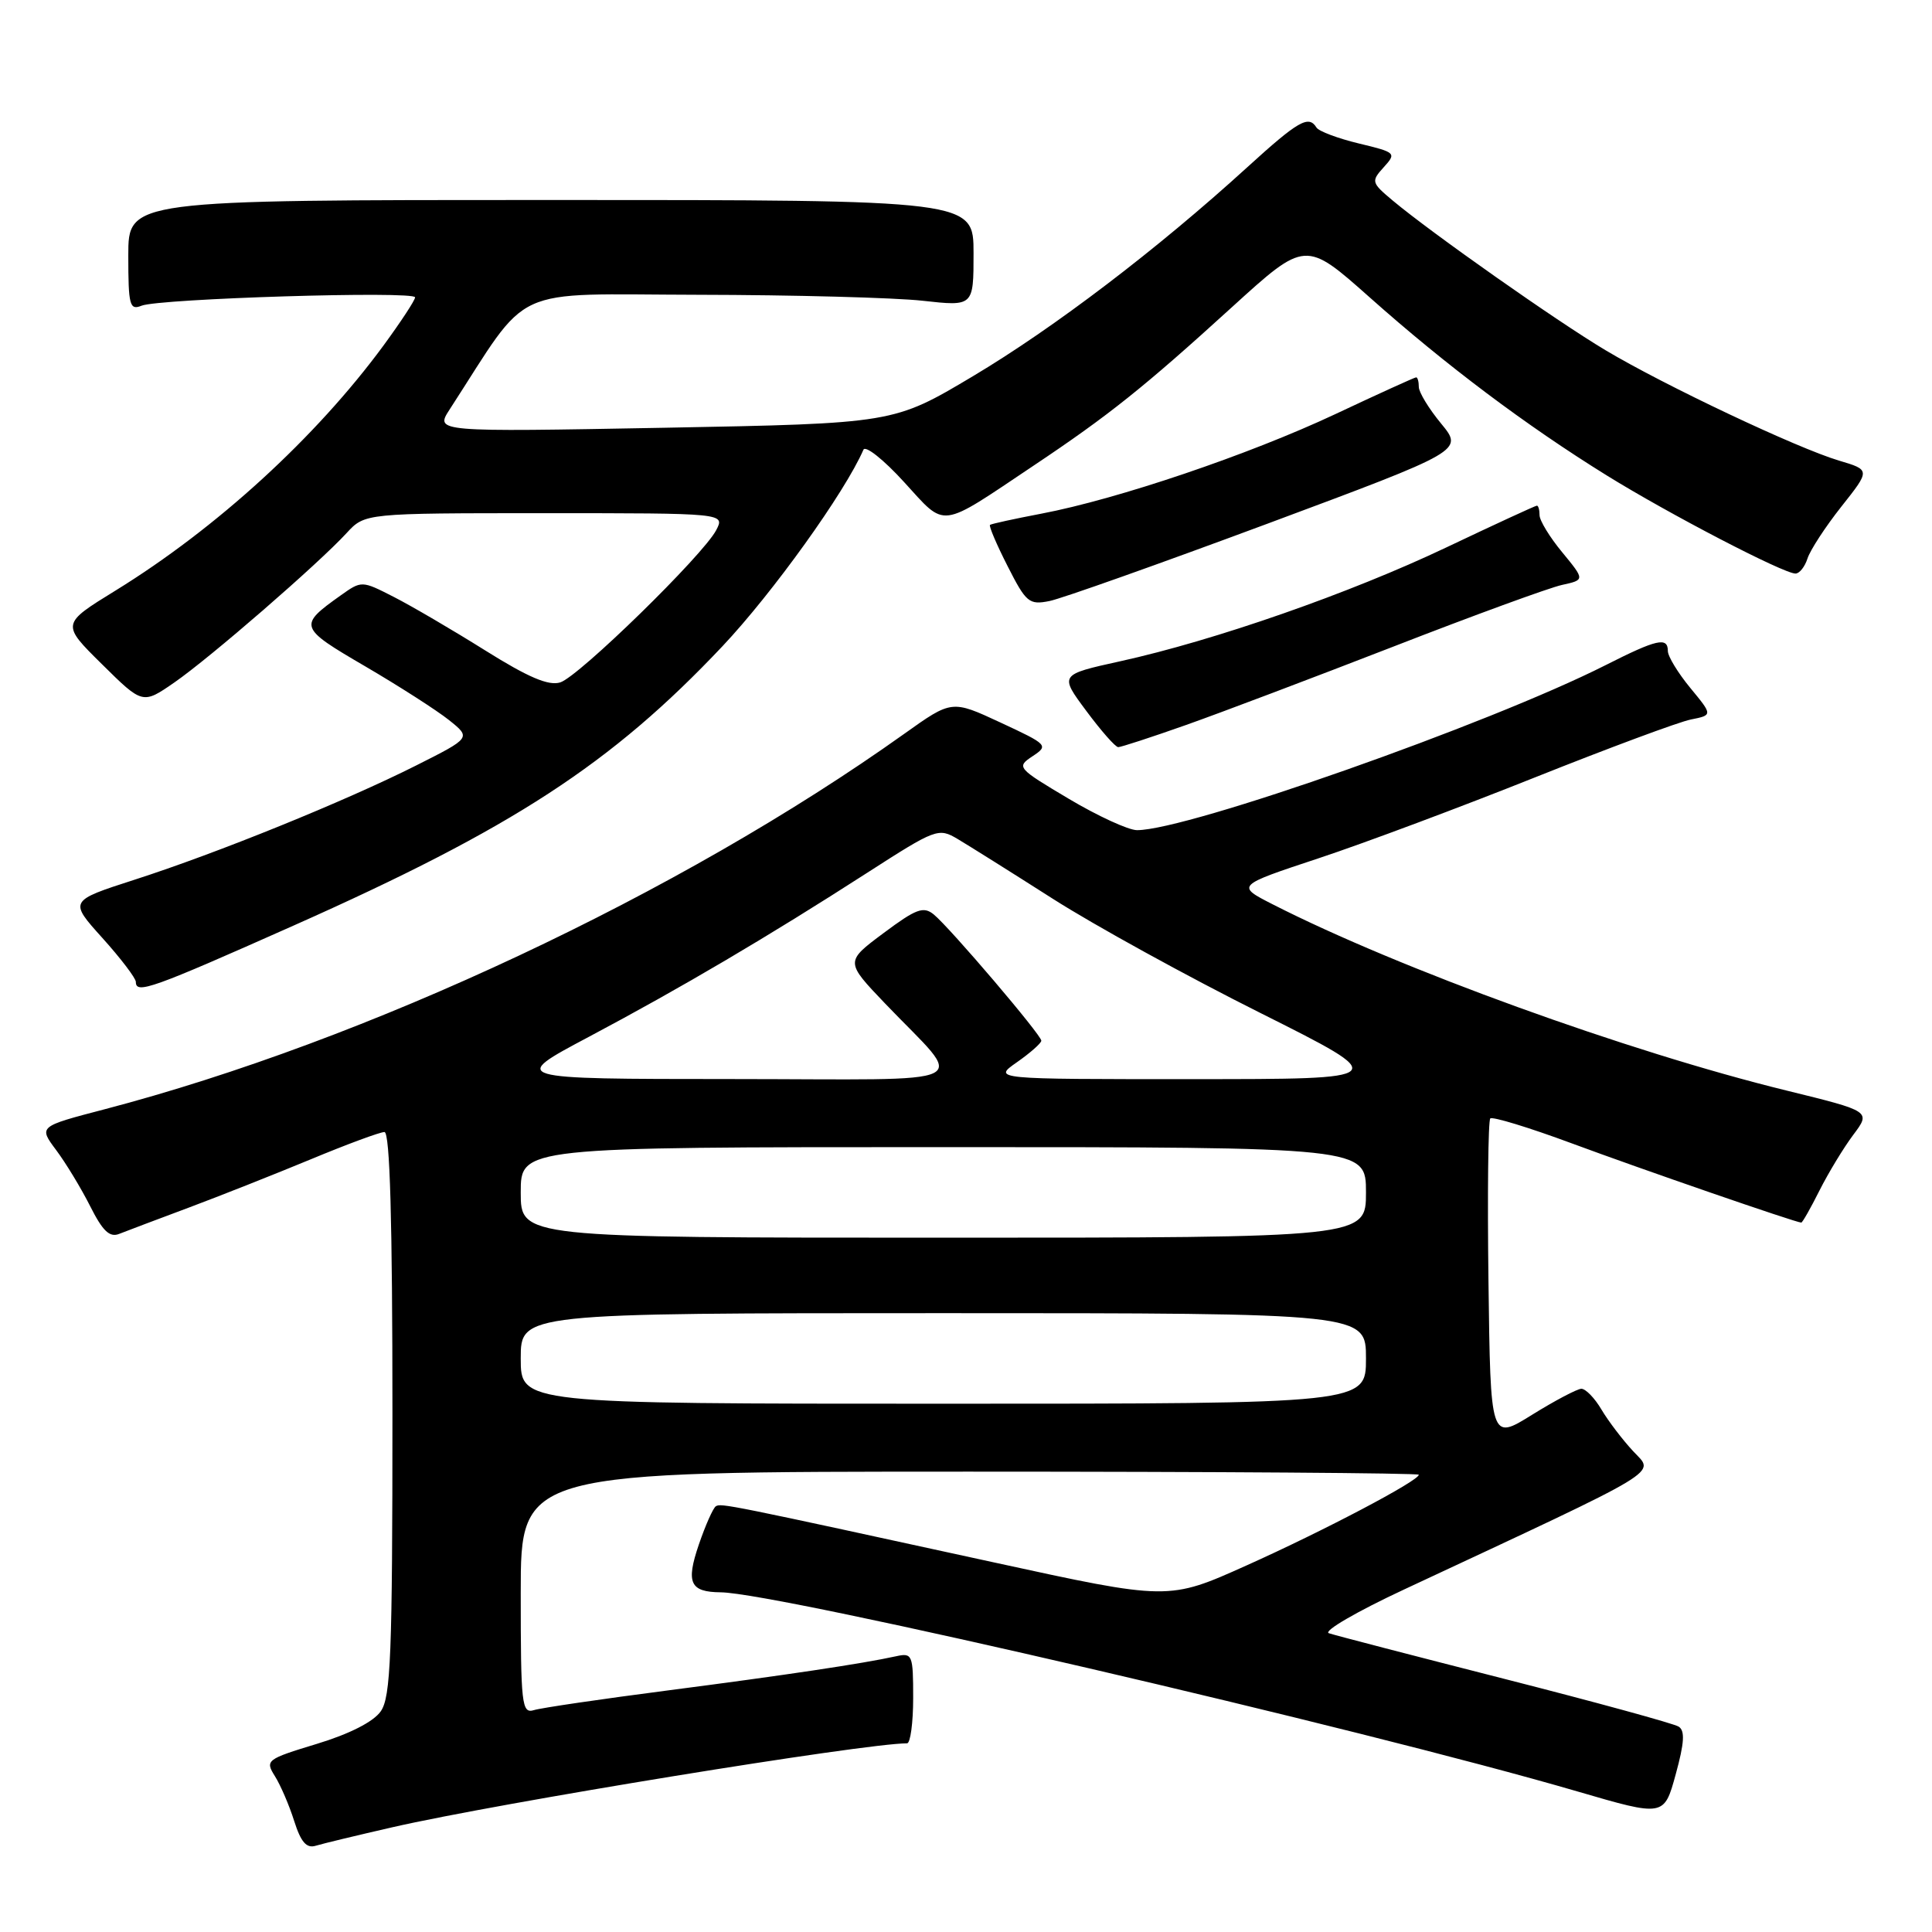<?xml version="1.0" encoding="UTF-8" standalone="no"?>
<!DOCTYPE svg PUBLIC "-//W3C//DTD SVG 1.1//EN" "http://www.w3.org/Graphics/SVG/1.1/DTD/svg11.dtd" >
<svg xmlns="http://www.w3.org/2000/svg" xmlns:xlink="http://www.w3.org/1999/xlink" version="1.1" viewBox="0 0 256 256">
 <g >
 <path fill="currentColor"
d=" M 52.00 242.12 C 66.01 238.91 114.54 231.00 120.19 231.00 C 120.63 231.00 121.00 228.29 121.00 224.98 C 121.00 219.26 120.89 218.99 118.75 219.46 C 114.24 220.45 104.15 221.96 88.50 223.99 C 79.70 225.13 71.71 226.30 70.75 226.60 C 69.13 227.09 69.00 225.91 69.00 211.07 C 69.00 195.00 69.00 195.00 128.50 195.00 C 161.23 195.00 188.00 195.19 188.00 195.41 C 188.00 196.21 175.41 202.84 165.17 207.43 C 154.84 212.07 154.84 212.07 131.67 207.02 C 96.31 199.31 95.56 199.16 94.85 199.59 C 94.49 199.82 93.47 202.11 92.59 204.69 C 90.87 209.74 91.43 210.95 95.50 210.99 C 103.14 211.07 180.42 229.03 209.00 237.37 C 220.50 240.73 220.50 240.73 222.04 235.11 C 223.19 230.93 223.29 229.31 222.42 228.78 C 221.79 228.38 211.42 225.54 199.38 222.47 C 187.35 219.40 176.86 216.68 176.08 216.41 C 175.29 216.15 179.79 213.53 186.08 210.60 C 221.17 194.21 219.25 195.37 216.40 192.29 C 214.99 190.77 213.10 188.29 212.20 186.77 C 211.30 185.24 210.10 184.01 209.53 184.02 C 208.97 184.04 206.03 185.59 203.00 187.47 C 197.50 190.89 197.50 190.89 197.23 169.80 C 197.08 158.20 197.19 148.48 197.47 148.20 C 197.75 147.92 202.60 149.40 208.24 151.49 C 217.54 154.94 237.98 162.00 238.68 162.00 C 238.83 162.00 239.92 160.09 241.09 157.75 C 242.27 155.41 244.28 152.09 245.57 150.37 C 247.91 147.25 247.91 147.25 236.71 144.50 C 215.69 139.35 185.37 128.36 168.64 119.83 C 163.78 117.35 163.78 117.35 174.77 113.71 C 180.81 111.71 193.71 106.88 203.44 102.99 C 213.17 99.11 222.44 95.66 224.04 95.34 C 226.95 94.76 226.95 94.76 223.97 91.15 C 222.34 89.17 221.00 86.97 221.00 86.27 C 221.00 84.36 219.55 84.69 212.72 88.15 C 197.28 95.95 157.39 110.00 150.66 110.00 C 149.53 110.00 145.46 108.13 141.61 105.84 C 134.77 101.77 134.66 101.64 136.81 100.21 C 138.97 98.78 138.85 98.66 132.57 95.74 C 126.12 92.74 126.12 92.74 119.81 97.24 C 90.09 118.42 48.58 137.90 13.80 147.00 C 5.11 149.27 5.11 149.27 7.44 152.39 C 8.72 154.10 10.75 157.45 11.95 159.83 C 13.61 163.13 14.53 164.01 15.81 163.49 C 16.74 163.12 20.88 161.56 25.00 160.02 C 29.12 158.48 36.41 155.59 41.19 153.61 C 45.97 151.62 50.36 150.00 50.94 150.00 C 51.67 150.00 52.00 161.76 52.00 187.28 C 52.00 219.29 51.78 224.87 50.45 226.76 C 49.49 228.14 46.31 229.76 41.99 231.07 C 35.31 233.10 35.11 233.25 36.42 235.34 C 37.17 236.53 38.32 239.20 38.98 241.29 C 39.87 244.09 40.61 244.95 41.84 244.57 C 42.75 244.29 47.33 243.19 52.00 242.12 Z  M 38.84 122.67 C 67.96 109.72 81.01 101.22 95.72 85.64 C 102.38 78.58 111.96 65.23 114.41 59.59 C 114.67 58.99 117.10 60.91 119.79 63.87 C 125.44 70.04 124.27 70.19 137.00 61.67 C 146.92 55.04 151.59 51.31 163.24 40.70 C 172.98 31.84 172.98 31.84 181.52 39.43 C 191.60 48.40 202.21 56.37 212.89 62.99 C 221.13 68.10 236.32 76.00 237.91 76.00 C 238.44 76.00 239.15 75.10 239.50 74.01 C 239.85 72.91 241.86 69.82 243.98 67.14 C 247.84 62.27 247.84 62.27 243.67 61.03 C 238.15 59.39 220.53 51.06 212.73 46.40 C 206.27 42.55 189.70 30.89 184.55 26.58 C 181.71 24.20 181.66 24.03 183.35 22.16 C 185.06 20.28 184.97 20.19 180.05 19.01 C 177.27 18.34 174.74 17.39 174.44 16.90 C 173.40 15.22 172.05 15.99 165.27 22.16 C 153.32 33.05 139.67 43.44 128.90 49.86 C 118.41 56.11 118.41 56.11 88.03 56.68 C 57.65 57.24 57.65 57.24 59.57 54.27 C 70.47 37.46 67.10 39.01 92.50 39.06 C 105.15 39.08 118.54 39.44 122.25 39.85 C 129.00 40.60 129.00 40.60 129.00 33.55 C 129.00 26.50 129.00 26.50 73.00 26.50 C 17.00 26.50 17.00 26.50 17.00 33.86 C 17.00 40.47 17.18 41.14 18.75 40.51 C 21.10 39.56 55.00 38.52 55.00 39.40 C 55.00 39.78 53.11 42.65 50.81 45.79 C 41.86 57.96 28.71 69.99 15.31 78.25 C 8.11 82.68 8.11 82.68 13.51 88.01 C 18.90 93.34 18.90 93.34 23.12 90.42 C 27.83 87.16 42.19 74.70 45.92 70.64 C 48.35 68.00 48.35 68.00 72.21 68.00 C 96.07 68.00 96.07 68.00 94.90 70.25 C 93.17 73.56 76.71 89.64 74.24 90.42 C 72.70 90.91 70.00 89.76 64.30 86.19 C 59.99 83.49 54.54 80.30 52.19 79.10 C 47.92 76.92 47.92 76.92 45.12 78.91 C 39.50 82.91 39.58 83.15 48.37 88.28 C 52.87 90.91 57.87 94.12 59.49 95.41 C 62.43 97.76 62.43 97.76 55.14 101.43 C 45.72 106.17 28.82 113.03 17.82 116.57 C 9.14 119.37 9.14 119.37 13.57 124.29 C 16.01 127.00 18.00 129.62 18.00 130.11 C 18.00 131.76 20.08 131.02 38.84 122.67 Z  M 157.17 96.06 C 161.75 94.44 174.14 89.75 184.70 85.65 C 195.26 81.54 205.28 77.88 206.96 77.51 C 210.01 76.84 210.01 76.84 207.01 73.19 C 205.35 71.19 204.00 68.97 204.00 68.27 C 204.00 67.57 203.84 67.00 203.65 67.00 C 203.45 67.00 198.06 69.49 191.66 72.53 C 178.87 78.61 160.94 84.87 148.44 87.62 C 140.37 89.40 140.37 89.40 143.94 94.20 C 145.90 96.84 147.80 99.00 148.17 99.00 C 148.54 99.00 152.59 97.68 157.17 96.06 Z  M 167.95 69.39 C 193.91 59.72 193.91 59.72 190.96 56.13 C 189.33 54.16 188.00 51.97 188.00 51.27 C 188.00 50.57 187.84 50.00 187.65 50.00 C 187.45 50.00 182.62 52.20 176.90 54.89 C 165.46 60.26 148.09 66.14 138.00 68.06 C 134.43 68.74 131.36 69.41 131.18 69.55 C 131.01 69.69 132.05 72.15 133.51 75.01 C 135.96 79.84 136.36 80.18 139.06 79.64 C 140.67 79.32 153.67 74.70 167.95 69.39 Z  M 69.00 180.00 C 69.00 174.00 69.00 174.00 125.00 174.00 C 181.00 174.00 181.00 174.00 181.00 180.00 C 181.00 186.00 181.00 186.00 125.00 186.00 C 69.00 186.00 69.00 186.00 69.00 180.00 Z  M 69.00 158.00 C 69.00 152.00 69.00 152.00 125.00 152.00 C 181.00 152.00 181.00 152.00 181.00 158.00 C 181.00 164.00 181.00 164.00 125.00 164.00 C 69.00 164.00 69.00 164.00 69.00 158.00 Z  M 78.00 137.40 C 90.26 130.89 101.78 124.10 114.89 115.66 C 124.00 109.80 124.35 109.66 126.89 111.17 C 128.32 112.02 134.00 115.58 139.50 119.09 C 145.00 122.60 157.38 129.41 167.00 134.22 C 184.50 142.99 184.50 142.99 158.01 142.99 C 131.53 143.00 131.53 143.00 134.75 140.75 C 136.52 139.51 137.97 138.23 137.98 137.90 C 138.00 137.16 125.92 122.98 123.74 121.18 C 122.36 120.05 121.40 120.41 117.06 123.65 C 111.99 127.43 111.99 127.43 117.28 132.97 C 128.02 144.20 130.45 143.00 96.90 142.98 C 67.50 142.97 67.50 142.97 78.00 137.40 Z "/>
</g>
</svg>